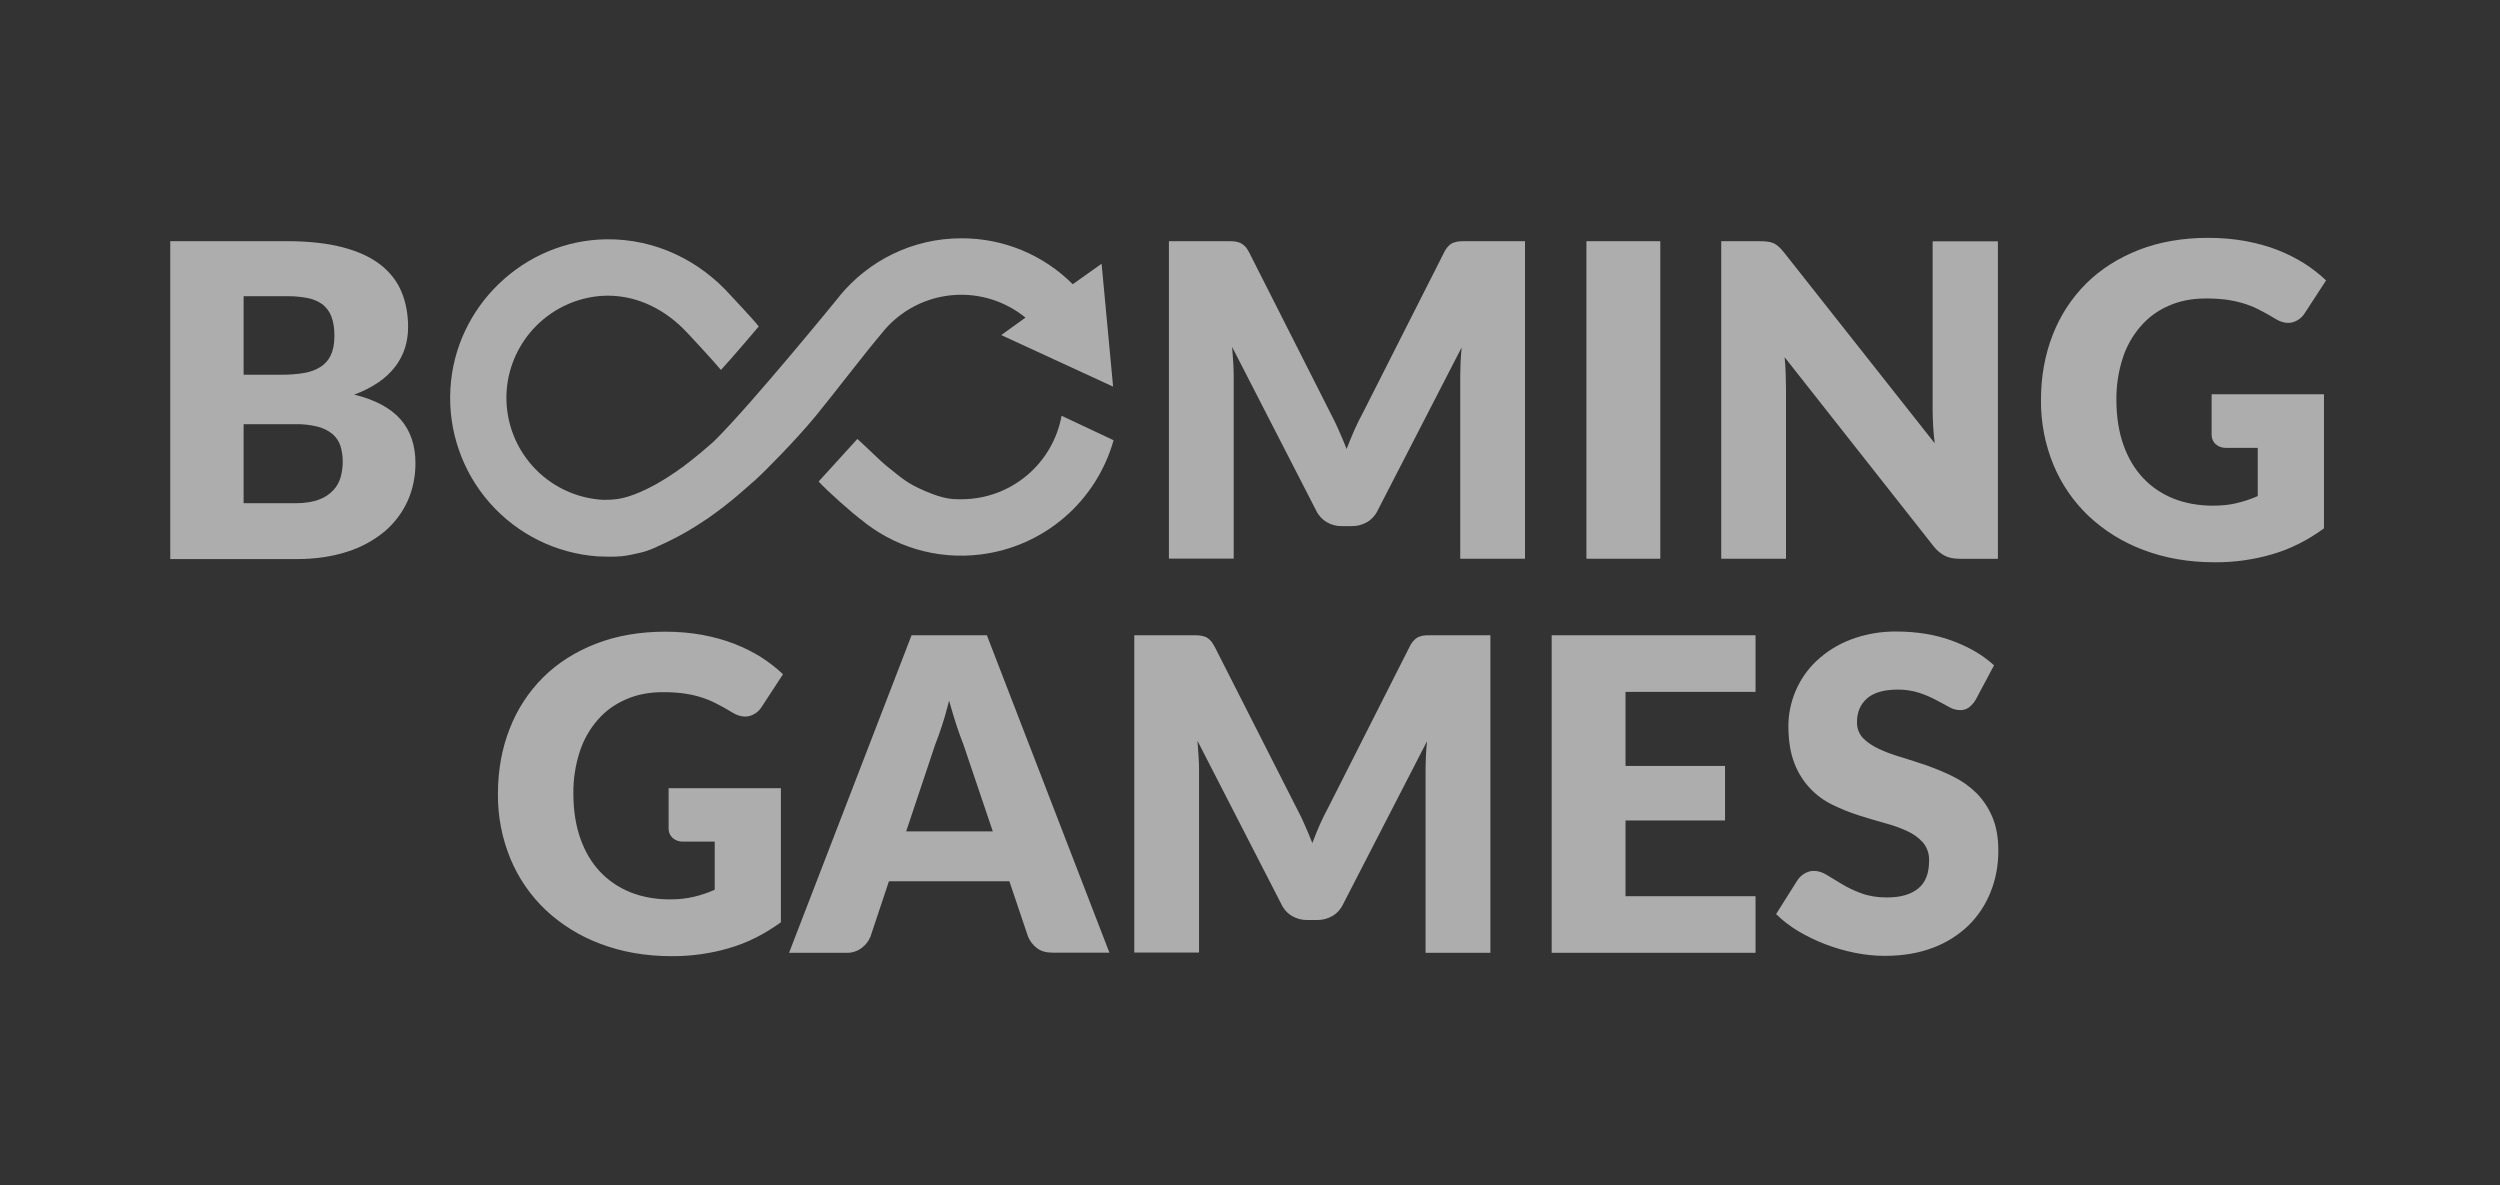 <svg width="135" height="64" viewBox="0 0 135 64" fill="none" xmlns="http://www.w3.org/2000/svg">
<rect x="0" y="0" width="135" height="64" fill="#333333" stroke="none"/>
<path d="M36.088 42.562H42.169V49.802C41.291 50.44 40.361 50.915 39.369 51.2C38.362 51.494 37.318 51.639 36.269 51.633C34.865 51.633 33.581 51.407 32.425 50.967C31.326 50.559 30.319 49.937 29.463 49.136C28.641 48.355 27.992 47.41 27.559 46.362C27.105 45.255 26.876 44.069 26.888 42.873C26.888 41.593 27.103 40.419 27.524 39.348C27.926 38.307 28.542 37.362 29.333 36.574C30.117 35.797 31.074 35.191 32.185 34.76C33.298 34.329 34.545 34.111 35.924 34.111C36.639 34.111 37.303 34.172 37.931 34.285C38.561 34.407 39.138 34.562 39.663 34.769C40.188 34.977 40.672 35.217 41.11 35.494C41.55 35.779 41.938 36.082 42.282 36.41L41.136 38.163C40.98 38.419 40.73 38.602 40.439 38.673C40.154 38.734 39.844 38.664 39.517 38.457C39.229 38.281 38.933 38.117 38.63 37.965C38.357 37.828 38.072 37.715 37.778 37.628C37.478 37.541 37.173 37.477 36.863 37.437C36.505 37.393 36.145 37.373 35.785 37.377C35.046 37.377 34.375 37.508 33.78 37.776C33.185 38.035 32.677 38.405 32.263 38.889C31.827 39.393 31.498 39.981 31.298 40.617C31.066 41.34 30.953 42.096 30.962 42.856C30.962 43.762 31.091 44.574 31.341 45.283C31.592 45.991 31.945 46.588 32.402 47.071C32.858 47.555 33.409 47.927 34.046 48.184C34.684 48.437 35.39 48.567 36.166 48.567C36.639 48.567 37.079 48.522 37.467 48.428C37.854 48.336 38.232 48.209 38.595 48.047V45.447H36.907C36.693 45.459 36.483 45.388 36.321 45.249C36.251 45.184 36.196 45.105 36.158 45.017C36.121 44.929 36.103 44.834 36.105 44.739V42.562H36.088ZM59.908 51.443H56.832C56.488 51.443 56.213 51.365 55.997 51.2C55.784 51.039 55.618 50.825 55.515 50.579L54.507 47.588H48.002L47.002 50.588C46.902 50.823 46.742 51.029 46.538 51.184C46.3 51.365 46.008 51.459 45.71 51.452H42.609L49.225 34.303H53.291L59.908 51.443ZM53.611 44.894L52.025 40.203C51.903 39.908 51.785 39.555 51.646 39.15C51.517 38.743 51.38 38.311 51.251 37.835C51.129 38.311 51.008 38.76 50.872 39.165C50.758 39.524 50.632 39.879 50.493 40.23L48.933 44.894H53.611ZM80.481 34.303V51.45H76.981V41.584C76.981 41.36 76.99 41.109 76.999 40.842C77.008 40.574 77.034 40.306 77.058 40.029L72.519 48.842C72.396 49.102 72.198 49.319 71.95 49.464C71.702 49.608 71.42 49.682 71.133 49.68H70.588C70.301 49.685 70.018 49.611 69.771 49.464C69.523 49.319 69.325 49.102 69.202 48.842L64.663 40.003C64.688 40.289 64.705 40.565 64.722 40.833C64.74 41.101 64.749 41.351 64.749 41.576V51.435H61.251V34.303H64.274C64.448 34.303 64.594 34.303 64.722 34.311C64.851 34.32 64.962 34.346 65.067 34.381C65.171 34.416 65.256 34.483 65.343 34.562C65.428 34.649 65.507 34.76 65.583 34.906L70.002 43.607C70.159 43.91 70.314 44.212 70.451 44.539C70.597 44.859 70.735 45.188 70.865 45.525C70.994 45.179 71.14 44.842 71.277 44.513C71.425 44.186 71.58 43.875 71.743 43.572L76.128 34.906C76.189 34.778 76.271 34.662 76.371 34.562C76.447 34.48 76.541 34.417 76.646 34.379C76.756 34.337 76.872 34.313 76.99 34.309C77.119 34.303 77.265 34.303 77.437 34.303H80.481ZM87.778 37.36V41.36H93.152V44.306H87.778V48.393H94.799V51.452H83.79V34.303H94.799V37.36H87.778ZM106.688 37.784C106.591 37.947 106.466 38.09 106.317 38.207C106.17 38.307 105.994 38.356 105.816 38.346C105.612 38.337 105.414 38.278 105.239 38.172C105.034 38.061 104.801 37.93 104.533 37.793C104.245 37.641 103.946 37.514 103.637 37.412C103.264 37.292 102.874 37.234 102.482 37.238C101.742 37.238 101.182 37.395 100.82 37.715C100.458 38.035 100.277 38.457 100.277 39.002C100.277 39.348 100.39 39.633 100.604 39.857C100.82 40.082 101.114 40.28 101.467 40.445C101.82 40.609 102.232 40.763 102.689 40.894C103.147 41.033 103.611 41.188 104.095 41.351C104.568 41.525 105.041 41.715 105.498 41.948C105.955 42.174 106.359 42.466 106.722 42.821C107.075 43.174 107.368 43.607 107.583 44.108C107.799 44.617 107.91 45.221 107.91 45.939C107.91 46.734 107.771 47.477 107.496 48.16C107.23 48.838 106.826 49.453 106.308 49.965C105.758 50.496 105.104 50.908 104.387 51.176C103.622 51.468 102.759 51.616 101.785 51.616C101.251 51.616 100.707 51.563 100.157 51.45C99.611 51.34 99.074 51.184 98.554 50.984C98.05 50.788 97.563 50.552 97.098 50.276C96.666 50.02 96.268 49.712 95.91 49.36L97.081 47.503C97.181 47.367 97.306 47.252 97.451 47.165C97.608 47.078 97.771 47.028 97.952 47.028C98.185 47.028 98.425 47.106 98.658 47.254C98.9 47.4 99.166 47.563 99.469 47.744C99.769 47.927 100.114 48.092 100.51 48.238C100.898 48.384 101.362 48.463 101.896 48.463C102.622 48.463 103.173 48.306 103.576 47.986C103.973 47.668 104.171 47.167 104.171 46.475C104.185 46.12 104.069 45.773 103.844 45.499C103.605 45.233 103.311 45.02 102.983 44.877C102.591 44.697 102.185 44.553 101.768 44.445C101.312 44.315 100.846 44.177 100.373 44.029C99.895 43.875 99.428 43.688 98.976 43.468C98.02 43.015 97.276 42.209 96.9 41.221C96.686 40.678 96.573 40.003 96.573 39.2C96.573 38.562 96.703 37.93 96.961 37.316C97.222 36.699 97.609 36.143 98.098 35.683C98.632 35.184 99.258 34.794 99.942 34.536C100.739 34.236 101.587 34.089 102.439 34.103C102.966 34.103 103.474 34.146 103.973 34.224C104.909 34.375 105.81 34.694 106.634 35.165C107.023 35.391 107.368 35.642 107.677 35.927L106.688 37.784Z" fill="white" fill-opacity="0.6"/>
<path d="M15.481 13.023C16.663 13.023 17.67 13.136 18.496 13.351C19.324 13.567 20.004 13.878 20.531 14.284C21.055 14.691 21.435 15.174 21.675 15.744C21.917 16.315 22.037 16.955 22.037 17.663C22.037 18.05 21.985 18.414 21.874 18.776C21.759 19.137 21.585 19.476 21.357 19.779C21.103 20.111 20.798 20.4 20.453 20.635C20.041 20.915 19.595 21.142 19.126 21.308C20.255 21.586 21.081 22.026 21.623 22.638C22.166 23.252 22.434 24.047 22.434 25.014C22.434 25.741 22.294 26.423 22.011 27.054C21.724 27.686 21.301 28.247 20.771 28.696C20.176 29.189 19.491 29.561 18.754 29.791C17.954 30.052 17.049 30.19 16.023 30.19H9.194V13.024H15.482L15.481 13.023ZM13.155 16.003V20.236H15.223C15.661 20.236 16.058 20.202 16.411 20.143C16.766 20.082 17.067 19.969 17.308 19.812C17.555 19.657 17.75 19.432 17.868 19.165C17.997 18.889 18.058 18.544 18.058 18.129C18.058 17.724 18.006 17.386 17.901 17.11C17.808 16.853 17.648 16.626 17.437 16.452C17.2 16.277 16.927 16.157 16.637 16.099C16.256 16.024 15.869 15.989 15.481 15.995H13.155V16.003ZM15.947 27.174C16.472 27.174 16.903 27.104 17.23 26.976C17.529 26.869 17.798 26.691 18.013 26.457C18.198 26.253 18.332 26.008 18.402 25.741C18.472 25.473 18.507 25.205 18.507 24.929C18.509 24.642 18.468 24.356 18.385 24.082C18.303 23.835 18.158 23.614 17.962 23.442C17.73 23.254 17.459 23.119 17.169 23.045C16.764 22.942 16.347 22.895 15.929 22.906H13.155V27.174H15.947ZM82.35 13.023V30.172H78.853V20.315C78.853 20.089 78.861 19.84 78.87 19.572C78.879 19.304 78.905 19.037 78.929 18.76L74.39 27.572C74.268 27.832 74.069 28.049 73.821 28.195C73.573 28.338 73.291 28.413 73.004 28.41H72.46C72.172 28.416 71.889 28.341 71.642 28.195C71.394 28.049 71.196 27.832 71.074 27.572L66.534 18.734C66.559 19.019 66.576 19.296 66.594 19.564C66.611 19.831 66.62 20.082 66.62 20.306V30.163H63.121V13.023H66.143C66.317 13.023 66.463 13.023 66.592 13.031C66.721 13.04 66.834 13.066 66.936 13.101C67.041 13.144 67.127 13.205 67.213 13.282C67.3 13.369 67.376 13.48 67.453 13.628L71.856 22.327C72.011 22.63 72.166 22.932 72.303 23.261C72.449 23.581 72.588 23.91 72.717 24.245C72.846 23.901 72.992 23.564 73.131 23.235C73.277 22.906 73.432 22.595 73.595 22.294L77.983 13.628C78.043 13.5 78.124 13.383 78.223 13.282C78.299 13.2 78.394 13.138 78.5 13.101C78.61 13.059 78.726 13.035 78.844 13.031C78.973 13.023 79.119 13.023 79.293 13.023H82.35ZM89.654 30.172H85.667V13.026H89.656V30.174L89.654 30.172ZM107.886 13.026V30.174H105.816C105.515 30.174 105.256 30.122 105.051 30.028C104.81 29.904 104.598 29.73 104.43 29.518L96.368 19.287C96.402 19.59 96.42 19.892 96.427 20.176C96.435 20.461 96.444 20.729 96.444 20.979V30.172H92.947V13.026H95.032C95.204 13.026 95.35 13.033 95.461 13.05C95.572 13.064 95.68 13.093 95.781 13.137C95.875 13.181 95.962 13.242 96.047 13.318C96.135 13.396 96.228 13.499 96.341 13.638L104.474 23.936C104.401 23.328 104.364 22.716 104.362 22.104V13.031H107.884V13.023L107.886 13.026ZM119.413 21.292H125.494V28.532C124.616 29.172 123.686 29.647 122.694 29.932C121.687 30.225 120.643 30.37 119.594 30.363C118.19 30.363 116.907 30.139 115.752 29.699C114.652 29.292 113.645 28.669 112.788 27.868C111.966 27.087 111.317 26.142 110.884 25.094C110.43 23.987 110.201 22.8 110.213 21.604C110.213 20.325 110.428 19.151 110.849 18.078C111.252 17.038 111.868 16.093 112.658 15.306C113.442 14.529 114.399 13.924 115.51 13.491C116.623 13.059 117.872 12.844 119.249 12.844C119.964 12.844 120.628 12.904 121.256 13.017C121.886 13.137 122.463 13.292 122.988 13.499C123.514 13.708 123.997 13.95 124.435 14.226C124.875 14.511 125.263 14.814 125.608 15.141L124.46 16.904C124.304 17.16 124.053 17.343 123.762 17.414C123.477 17.475 123.168 17.405 122.841 17.198C122.552 17.021 122.256 16.857 121.954 16.704C121.68 16.567 121.395 16.455 121.101 16.369C120.802 16.282 120.496 16.218 120.187 16.177C119.829 16.134 119.469 16.114 119.108 16.118C118.369 16.118 117.698 16.247 117.103 16.515C116.519 16.765 116 17.147 115.587 17.63C115.15 18.134 114.822 18.722 114.621 19.358C114.39 20.081 114.277 20.836 114.286 21.595C114.286 22.503 114.414 23.315 114.665 24.023C114.915 24.73 115.268 25.327 115.726 25.811C116.181 26.296 116.733 26.666 117.369 26.925C118.008 27.176 118.714 27.306 119.489 27.306C119.962 27.306 120.402 27.263 120.79 27.167C121.178 27.073 121.555 26.951 121.919 26.788V24.184H120.23C120.016 24.196 119.807 24.125 119.644 23.986C119.574 23.921 119.519 23.842 119.482 23.754C119.445 23.666 119.426 23.572 119.428 23.477V21.291H119.411L119.413 21.292ZM57.326 22.451C57.094 23.716 56.426 24.861 55.438 25.685C54.45 26.509 53.204 26.96 51.917 26.96H51.795C51.407 26.951 50.994 26.96 49.961 26.52C48.934 26.078 48.71 25.819 47.961 25.233C47.531 24.896 46.91 24.247 46.298 23.703C45.696 24.36 44.326 25.88 44.206 26.002C44.731 26.572 46.014 27.694 46.531 28.092L46.455 28.023C47.346 28.773 48.384 29.331 49.502 29.661C50.62 29.991 51.794 30.086 52.95 29.941C54.622 29.735 56.196 29.04 57.474 27.943C58.752 26.845 59.677 25.394 60.133 23.772L57.326 22.451Z" fill="white" fill-opacity="0.6"/>
<path d="M47.761 17.817C48.693 16.736 50.011 16.062 51.433 15.938C52.855 15.813 54.27 16.249 55.376 17.151L54.067 18.094L60.107 20.877L59.486 14.242L57.928 15.348C57.139 14.558 56.201 13.932 55.169 13.506C54.136 13.081 53.03 12.864 51.914 12.868C49.27 12.868 46.908 14.077 45.34 15.977V15.986C45.281 16.064 40.55 21.861 38.604 23.779C38.5 23.884 38.389 23.977 38.275 24.073L38.216 24.125C38.077 24.247 37.94 24.367 37.802 24.478C37.776 24.504 37.746 24.527 37.715 24.548C37.587 24.652 37.458 24.757 37.338 24.851C37.303 24.877 37.269 24.903 37.242 24.929C37.155 24.998 37.069 25.057 36.992 25.118C36.959 25.142 36.928 25.168 36.898 25.197C36.863 25.223 36.828 25.249 36.794 25.266C36.682 25.343 36.571 25.421 36.467 25.499C36.437 25.522 36.406 25.542 36.373 25.558L36.062 25.767C35.945 25.841 35.827 25.913 35.709 25.983C35.674 26 35.639 26.026 35.604 26.044C35.519 26.096 35.442 26.137 35.364 26.181C34.795 26.492 34.321 26.691 33.926 26.812C33.529 26.934 33.22 26.993 32.59 26.993C31.855 26.956 31.134 26.772 30.471 26.452C29.807 26.133 29.214 25.683 28.727 25.131C28.24 24.579 27.868 23.935 27.633 23.237C27.399 22.538 27.306 21.801 27.361 21.066C27.465 19.746 28.039 18.508 28.978 17.574C29.916 16.641 31.159 16.074 32.479 15.977C34.209 15.866 35.734 16.609 36.872 17.724C37.062 17.904 38.604 19.572 38.931 19.977C39.517 19.348 40.921 17.689 40.973 17.628C40.696 17.264 39.535 16.038 39.456 15.951C37.802 14.094 35.416 12.887 32.738 12.922C28.286 12.981 24.564 16.55 24.321 21.009C24.195 23.259 24.959 25.468 26.449 27.159C27.939 28.85 30.034 29.887 32.282 30.045C32.446 30.054 33.178 30.08 33.566 30.037C33.962 29.993 34.314 29.906 34.616 29.837C35.1 29.725 35.59 29.466 35.599 29.466C35.625 29.457 35.651 29.44 35.675 29.431C35.771 29.388 35.874 29.344 35.978 29.292C36.026 29.273 36.073 29.249 36.117 29.223C36.218 29.171 36.331 29.12 36.442 29.059C36.486 29.042 36.521 29.016 36.564 28.998C36.865 28.835 37.192 28.654 37.521 28.447L37.658 28.36C37.78 28.282 37.9 28.203 38.029 28.117C38.081 28.082 38.14 28.04 38.201 28.005L38.58 27.737C38.632 27.694 38.684 27.661 38.743 27.616C38.872 27.522 39.002 27.417 39.131 27.323C39.166 27.297 39.201 27.271 39.225 27.245C39.251 27.228 39.269 27.21 39.294 27.193C39.484 27.047 39.674 26.882 39.872 26.718C39.92 26.68 39.967 26.64 40.011 26.596C40.155 26.468 40.31 26.337 40.467 26.2C40.536 26.139 40.595 26.078 40.665 26.026C40.689 26.002 40.724 25.974 40.752 25.95L41.094 25.63C41.164 25.569 42.886 23.877 44.051 22.459C45.213 21.042 46.47 19.35 47.762 17.819L47.761 17.817Z" fill="white" fill-opacity="0.6"/>
</svg>

